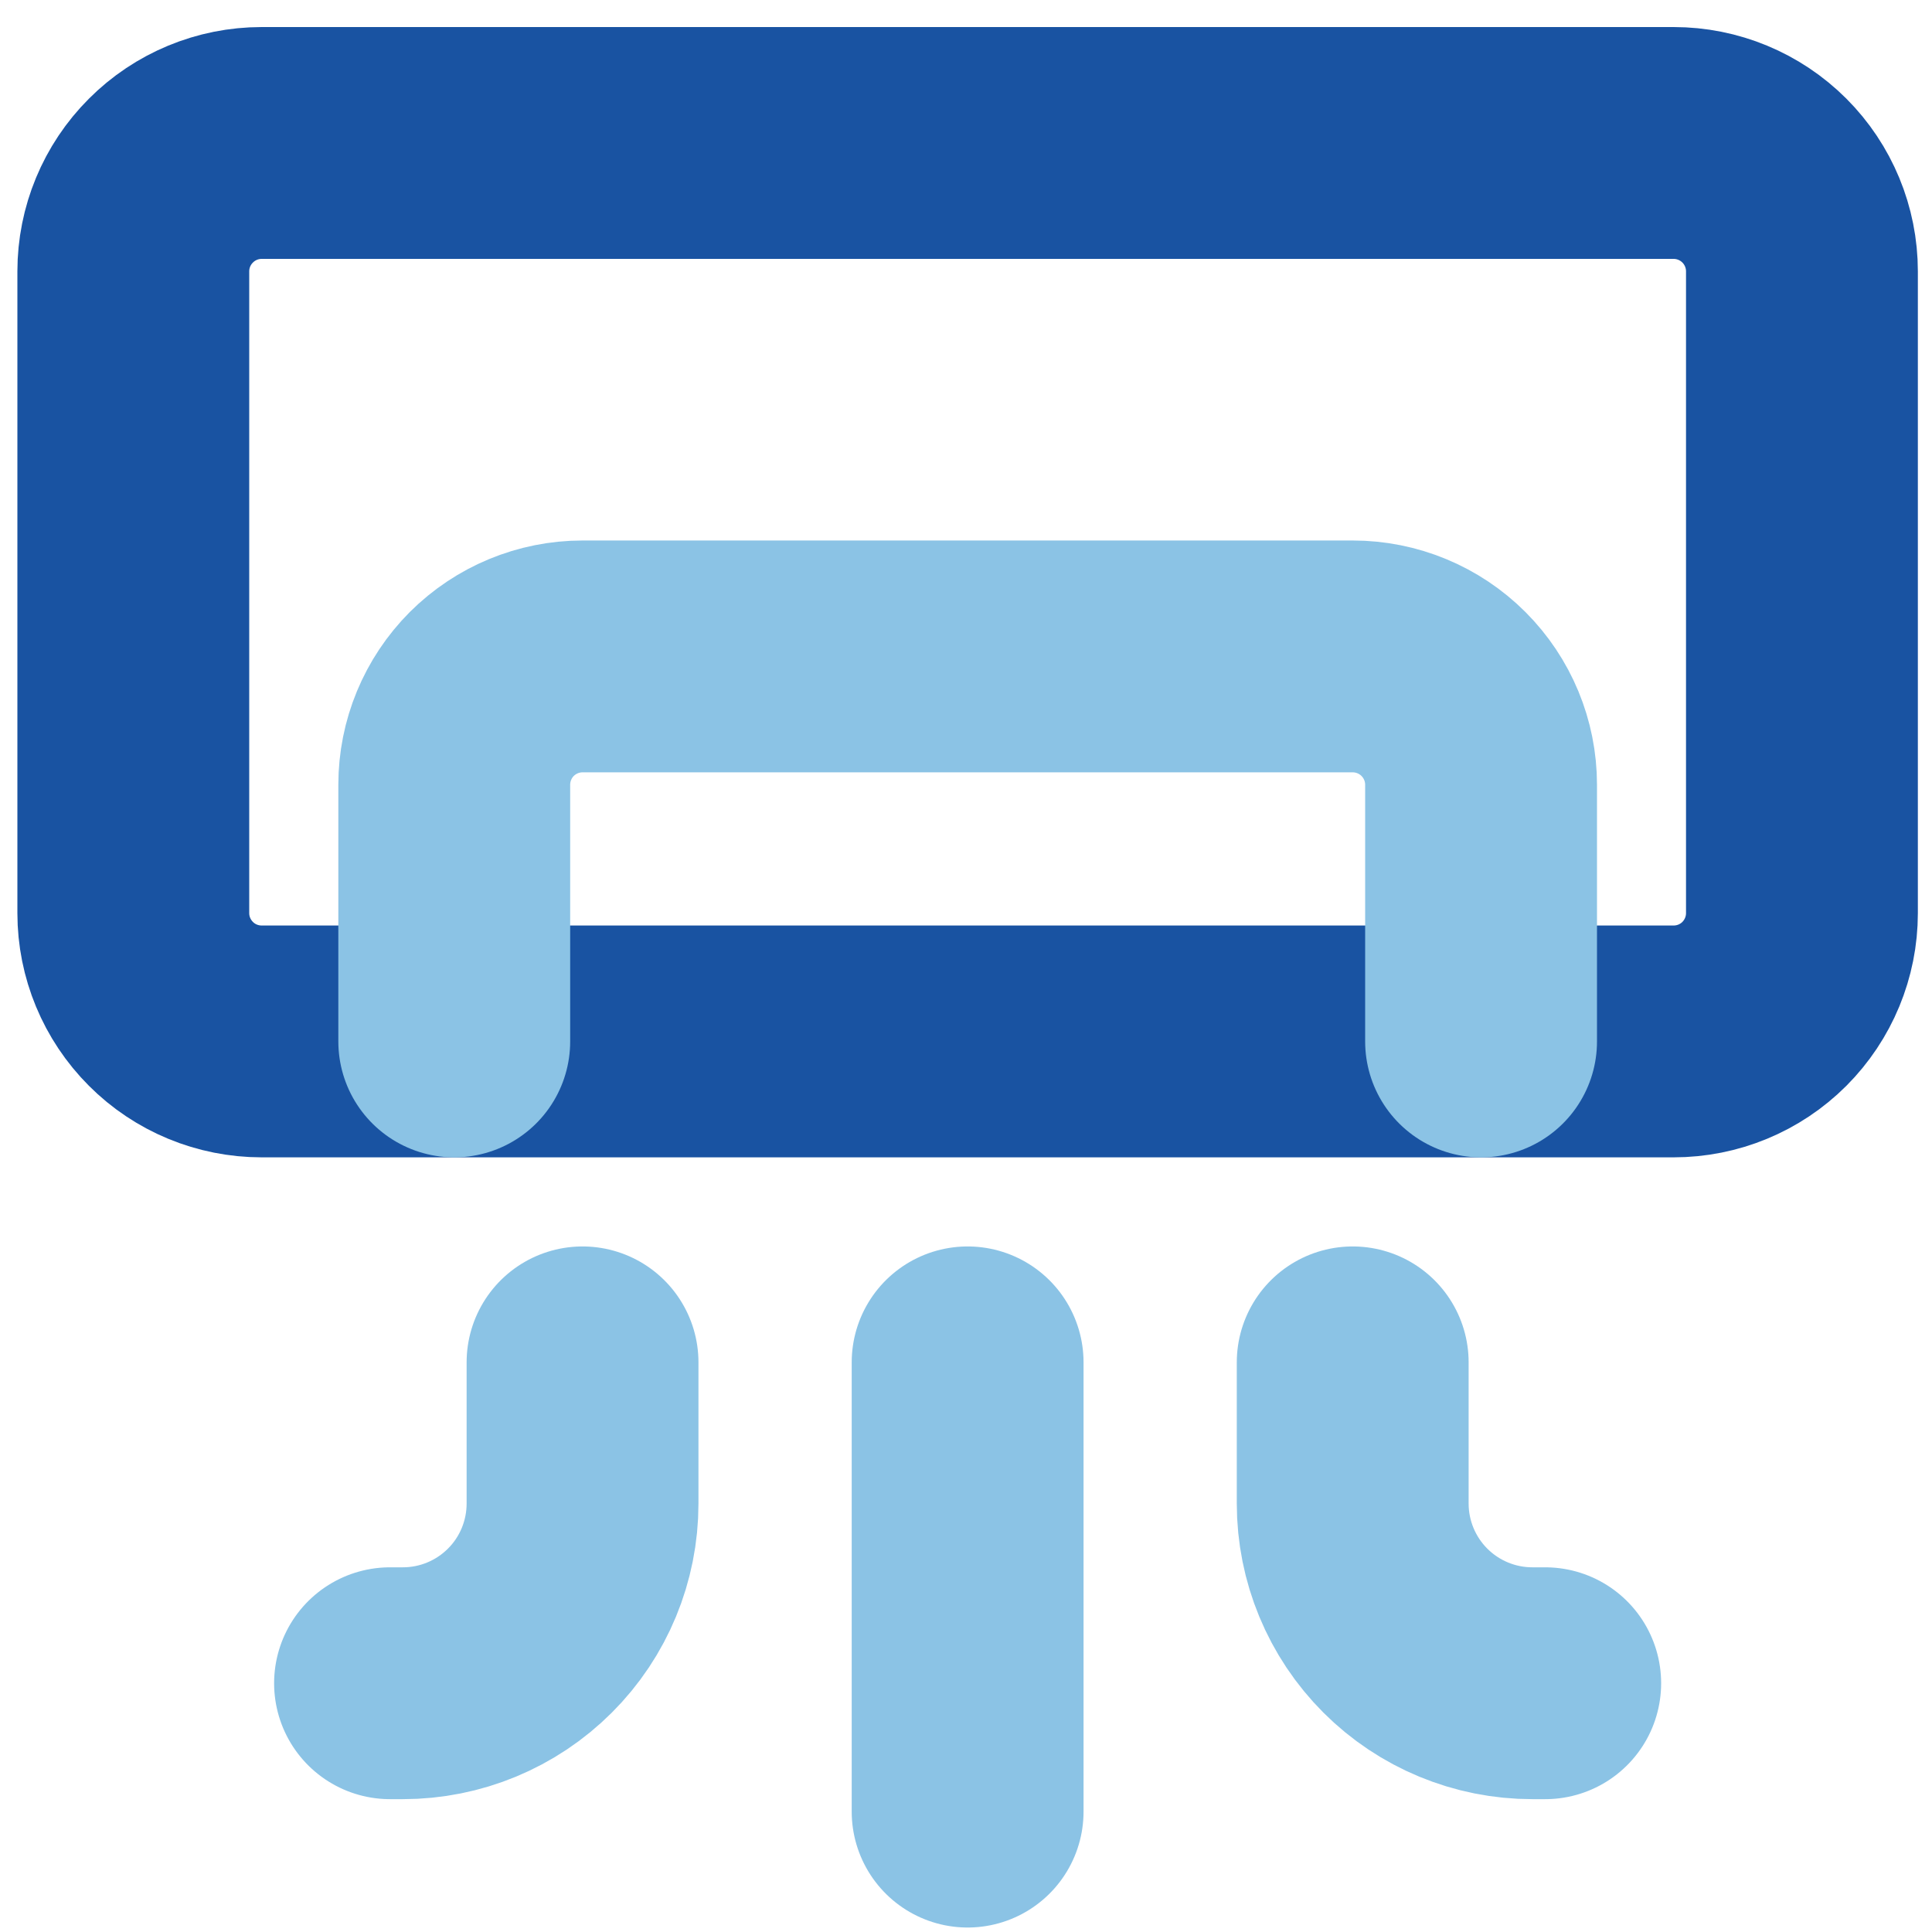 <svg width="25" height="25" viewBox="0 0 25 25" fill="none" xmlns="http://www.w3.org/2000/svg">
<path d="M21.656 1.85H3.386C2.946 1.85 2.523 2.025 2.212 2.337C1.9 2.648 1.725 3.071 1.725 3.511V11.816C1.725 12.256 1.9 12.678 2.212 12.99C2.523 13.302 2.946 13.476 3.386 13.476H21.656C22.097 13.476 22.519 13.302 22.831 12.99C23.142 12.678 23.317 12.256 23.317 11.816V3.511C23.317 3.071 23.142 2.648 22.831 2.337C22.519 2.025 22.097 1.85 21.656 1.85Z" stroke="#1953A2" stroke-width="3" stroke-linecap="round" stroke-linejoin="round"/>
<path d="M19.165 13.476V10.155C19.165 9.714 18.99 9.292 18.678 8.98C18.367 8.669 17.944 8.494 17.504 8.494H7.538C7.098 8.494 6.676 8.669 6.364 8.98C6.053 9.292 5.878 9.714 5.878 10.155V13.476M5.047 21.781H5.213C5.83 21.781 6.421 21.536 6.857 21.1C7.294 20.664 7.538 20.072 7.538 19.456V17.629M19.995 21.781H19.829C19.212 21.781 18.621 21.536 18.185 21.1C17.749 20.664 17.504 20.072 17.504 19.456V17.629M12.521 23.442V17.629" stroke="#8BC3E5" stroke-width="3" stroke-linecap="round" stroke-linejoin="round"/>
</svg>
